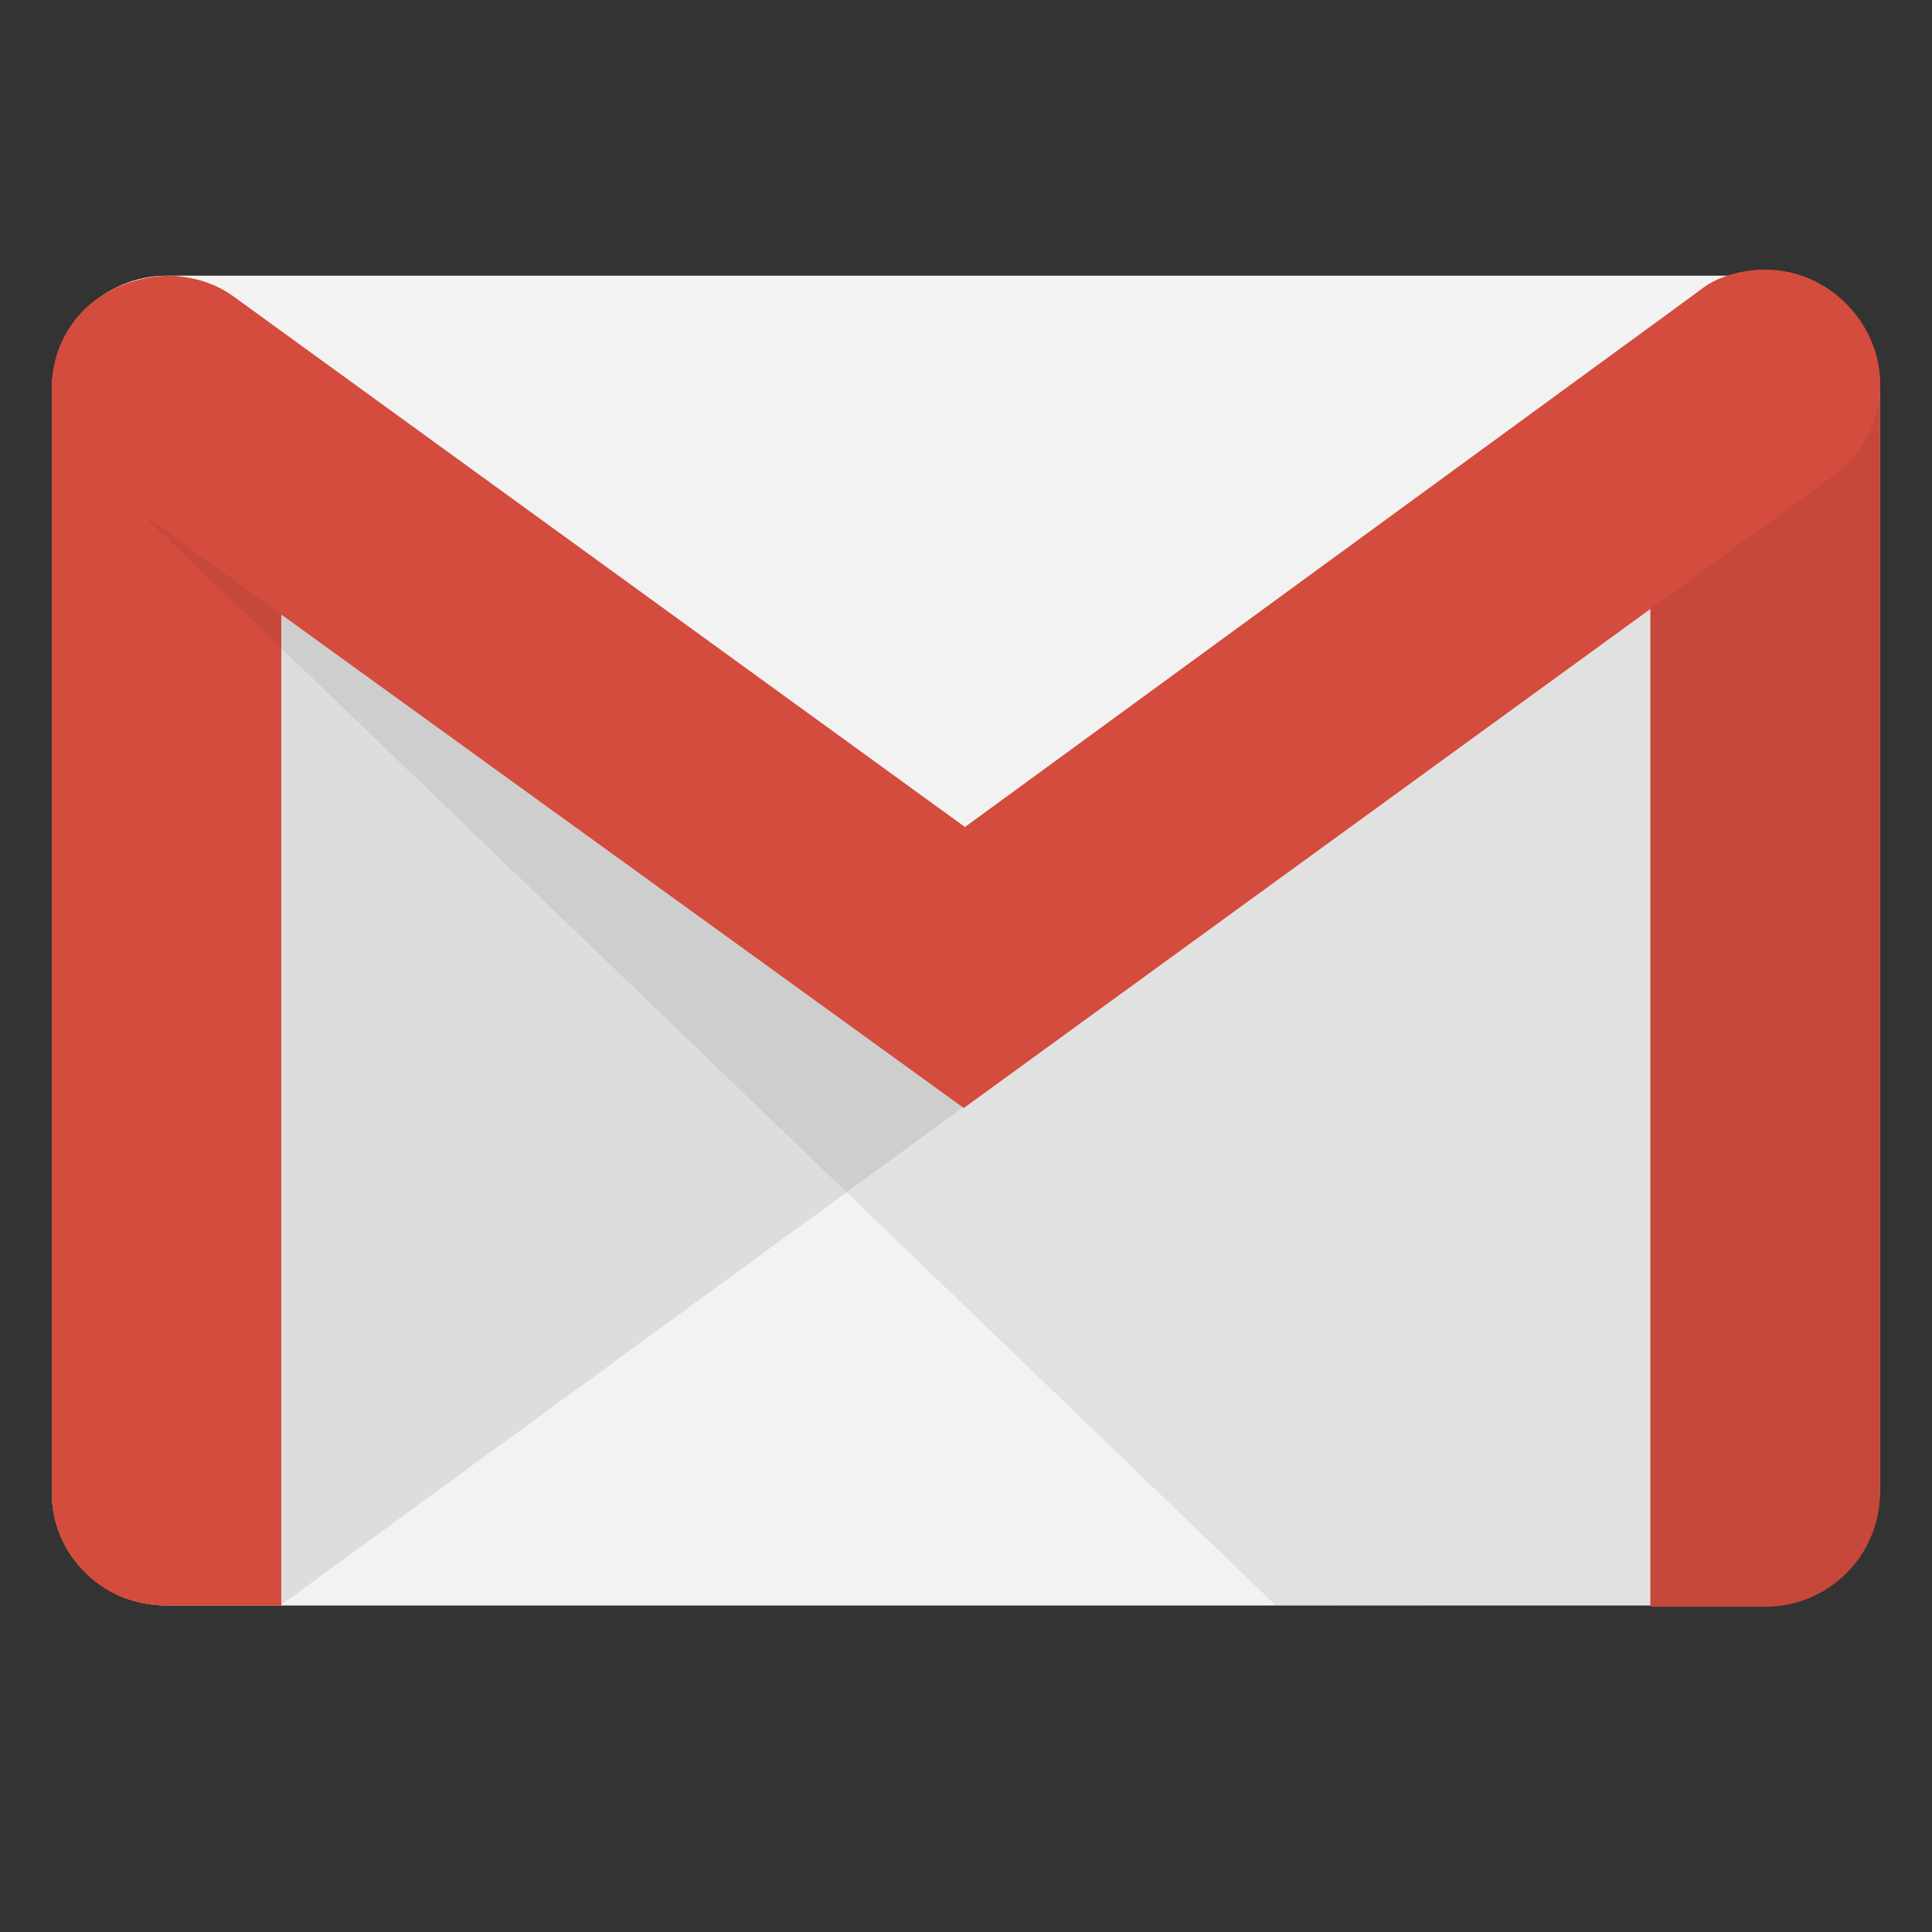 <svg xmlns="http://www.w3.org/2000/svg" xmlns:xlink="http://www.w3.org/1999/xlink" width="40" zoomAndPan="magnify" viewBox="0 0 30 30" height="40" preserveAspectRatio="xMidYMid meet" version="1.0"><rect x="0" y="0" width="30" height="30" fill="#333333" stroke="none"/><defs><clipPath id="39b854f7cb"><path d="M 0.484 4 L 29.516 4 L 29.516 25 L 0.484 25 Z M 0.484 4 " clip-rule="nonzero"/></clipPath><clipPath id="301d42dbe7"><path d="M 0.484 4 L 5 4 L 5 25 L 0.484 25 Z M 0.484 4 " clip-rule="nonzero"/></clipPath><clipPath id="403650efdf"><path d="M 0.484 4 L 29.516 4 L 29.516 25 L 0.484 25 Z M 0.484 4 " clip-rule="nonzero"/></clipPath><clipPath id="1de671a258"><path d="M 25 4 L 29.516 4 L 29.516 25 L 25 25 Z M 25 4 " clip-rule="nonzero"/></clipPath><clipPath id="8a15c78b1a"><path d="M 0.484 6 L 29.516 6 L 29.516 25 L 0.484 25 Z M 0.484 6 " clip-rule="nonzero"/></clipPath><clipPath id="57003d2583"><path d="M 0.484 4 L 29.516 4 L 29.516 18 L 0.484 18 Z M 0.484 4 " clip-rule="nonzero"/></clipPath></defs><g clip-path="url(#39b854f7cb)"><path fill="#f2f2f2" d="M 27.41 24.93 L 2.586 24.93 C 1.617 24.93 0.805 24.164 0.805 23.176 L 0.805 6.059 C 0.805 5.82 0.852 5.594 0.941 5.379 C 1.031 5.16 1.16 4.969 1.328 4.805 C 1.492 4.637 1.688 4.508 1.906 4.418 C 2.121 4.328 2.352 4.281 2.586 4.281 L 27.41 4.281 C 28.379 4.281 29.191 5.078 29.191 6.059 L 29.191 23.152 C 29.168 24.164 28.379 24.93 27.41 24.93 Z M 27.41 24.93 " fill-opacity="1" fill-rule="nonzero"/></g><path fill="#221f1f" d="M 4.352 24.93 L 14.973 17.18 L 15.039 16.73 L 4.086 8.891 L 4.066 24.547 Z M 4.352 24.93 " fill-opacity="0.1" fill-rule="nonzero"/><g clip-path="url(#301d42dbe7)"><path fill="#d44c3d" d="M 2.586 24.93 C 1.602 24.93 0.805 24.164 0.805 23.176 L 0.805 6.035 C 0.805 5.047 1.602 4.867 2.586 4.867 C 3.57 4.867 4.367 5.07 4.367 6.035 L 4.367 24.93 Z M 2.586 24.93 " fill-opacity="1" fill-rule="nonzero"/></g><g clip-path="url(#403650efdf)"><path fill="#d44c3d" d="M 2.586 5.137 C 3.848 5.137 4.098 5.516 4.098 6.035 L 4.098 24.68 L 2.586 24.68 C 1.75 24.68 1.074 24.008 1.074 23.176 L 1.074 6.035 C 1.051 5.504 1.324 5.137 2.586 5.137 Z M 2.586 4.887 C 1.602 4.891 0.805 5.09 0.805 6.035 L 0.805 23.152 C 0.801 23.387 0.844 23.617 0.934 23.836 C 1.023 24.055 1.152 24.246 1.32 24.414 C 1.484 24.582 1.68 24.711 1.898 24.801 C 2.121 24.887 2.348 24.93 2.586 24.93 L 4.367 24.93 L 4.367 6.035 C 4.352 5.066 3.578 4.891 2.586 4.891 Z M 27.41 5.137 C 28.559 5.137 28.922 5.359 28.922 5.988 L 28.922 23.199 C 28.922 24.031 28.242 24.703 27.41 24.703 L 25.898 24.703 L 25.898 5.988 C 25.875 5.34 26.258 5.137 27.41 5.137 Z M 27.41 4.887 C 26.418 4.887 25.629 5.023 25.629 5.988 L 25.629 24.949 L 27.41 24.949 C 28.402 24.949 29.191 24.152 29.191 23.176 L 29.191 5.965 C 29.168 5 28.379 4.887 27.41 4.887 Z M 27.41 4.887 " fill-opacity="1" fill-rule="nonzero"/></g><g clip-path="url(#1de671a258)"><path fill="#d44c3d" d="M 27.41 24.93 L 25.629 24.93 L 25.629 5.988 C 25.629 5 26.426 4.891 27.41 4.891 C 28.391 4.891 29.191 5.023 29.191 5.988 L 29.191 23.199 C 29.188 23.43 29.137 23.652 29.043 23.863 C 28.953 24.078 28.82 24.266 28.656 24.426 C 28.488 24.59 28.297 24.715 28.082 24.801 C 27.867 24.887 27.641 24.93 27.41 24.93 Z M 27.41 24.93 " fill-opacity="1" fill-rule="nonzero"/></g><g clip-path="url(#8a15c78b1a)"><path fill="#221f1f" d="M 19.812 24.93 L 0.961 6.785 L 1.953 7.191 L 15.086 16.605 L 29.191 6.281 L 29.191 23.199 C 29.188 23.434 29.145 23.656 29.051 23.875 C 28.961 24.09 28.832 24.277 28.664 24.445 C 28.496 24.609 28.305 24.734 28.086 24.824 C 27.871 24.91 27.645 24.953 27.406 24.949 Z M 19.812 24.93 " fill-opacity="0.08" fill-rule="nonzero"/></g><g clip-path="url(#57003d2583)"><path fill="#d44c3d" d="M 14.965 17.203 L 1.57 7.52 C 0.773 6.934 0.555 5.812 1.141 5.023 C 1.73 4.238 2.855 4.059 3.668 4.641 L 14.984 12.844 L 26.371 4.531 C 27.172 3.945 28.266 4.125 28.852 4.934 C 29.438 5.73 29.258 6.824 28.445 7.406 Z M 14.965 17.203 " fill-opacity="1" fill-rule="nonzero"/><path fill="#d44c3d" d="M 27.41 4.461 C 27.883 4.461 28.355 4.688 28.648 5.09 C 29.125 5.766 28.988 6.711 28.312 7.215 L 14.965 16.891 L 1.73 7.316 C 1.051 6.82 0.871 5.855 1.336 5.195 C 1.605 4.789 2.082 4.543 2.598 4.543 C 2.938 4.543 3.254 4.633 3.5 4.832 L 14.797 13.016 L 14.953 13.105 L 15.109 13.016 L 26.484 4.707 C 26.777 4.551 27.07 4.461 27.41 4.461 Z M 27.41 4.191 C 27.047 4.191 26.664 4.281 26.371 4.527 L 14.984 12.844 L 3.645 4.617 C 3.352 4.395 2.969 4.281 2.586 4.281 C 2.023 4.305 1.457 4.551 1.121 5.027 C 0.555 5.82 0.781 6.914 1.57 7.496 L 14.965 17.203 L 28.445 7.406 C 28.637 7.266 28.793 7.098 28.914 6.898 C 29.039 6.699 29.117 6.484 29.156 6.25 C 29.195 6.02 29.188 5.789 29.133 5.562 C 29.082 5.336 28.988 5.125 28.852 4.934 C 28.492 4.461 27.949 4.191 27.41 4.191 Z M 27.41 4.191 " fill-opacity="1" fill-rule="nonzero"/></g></svg>